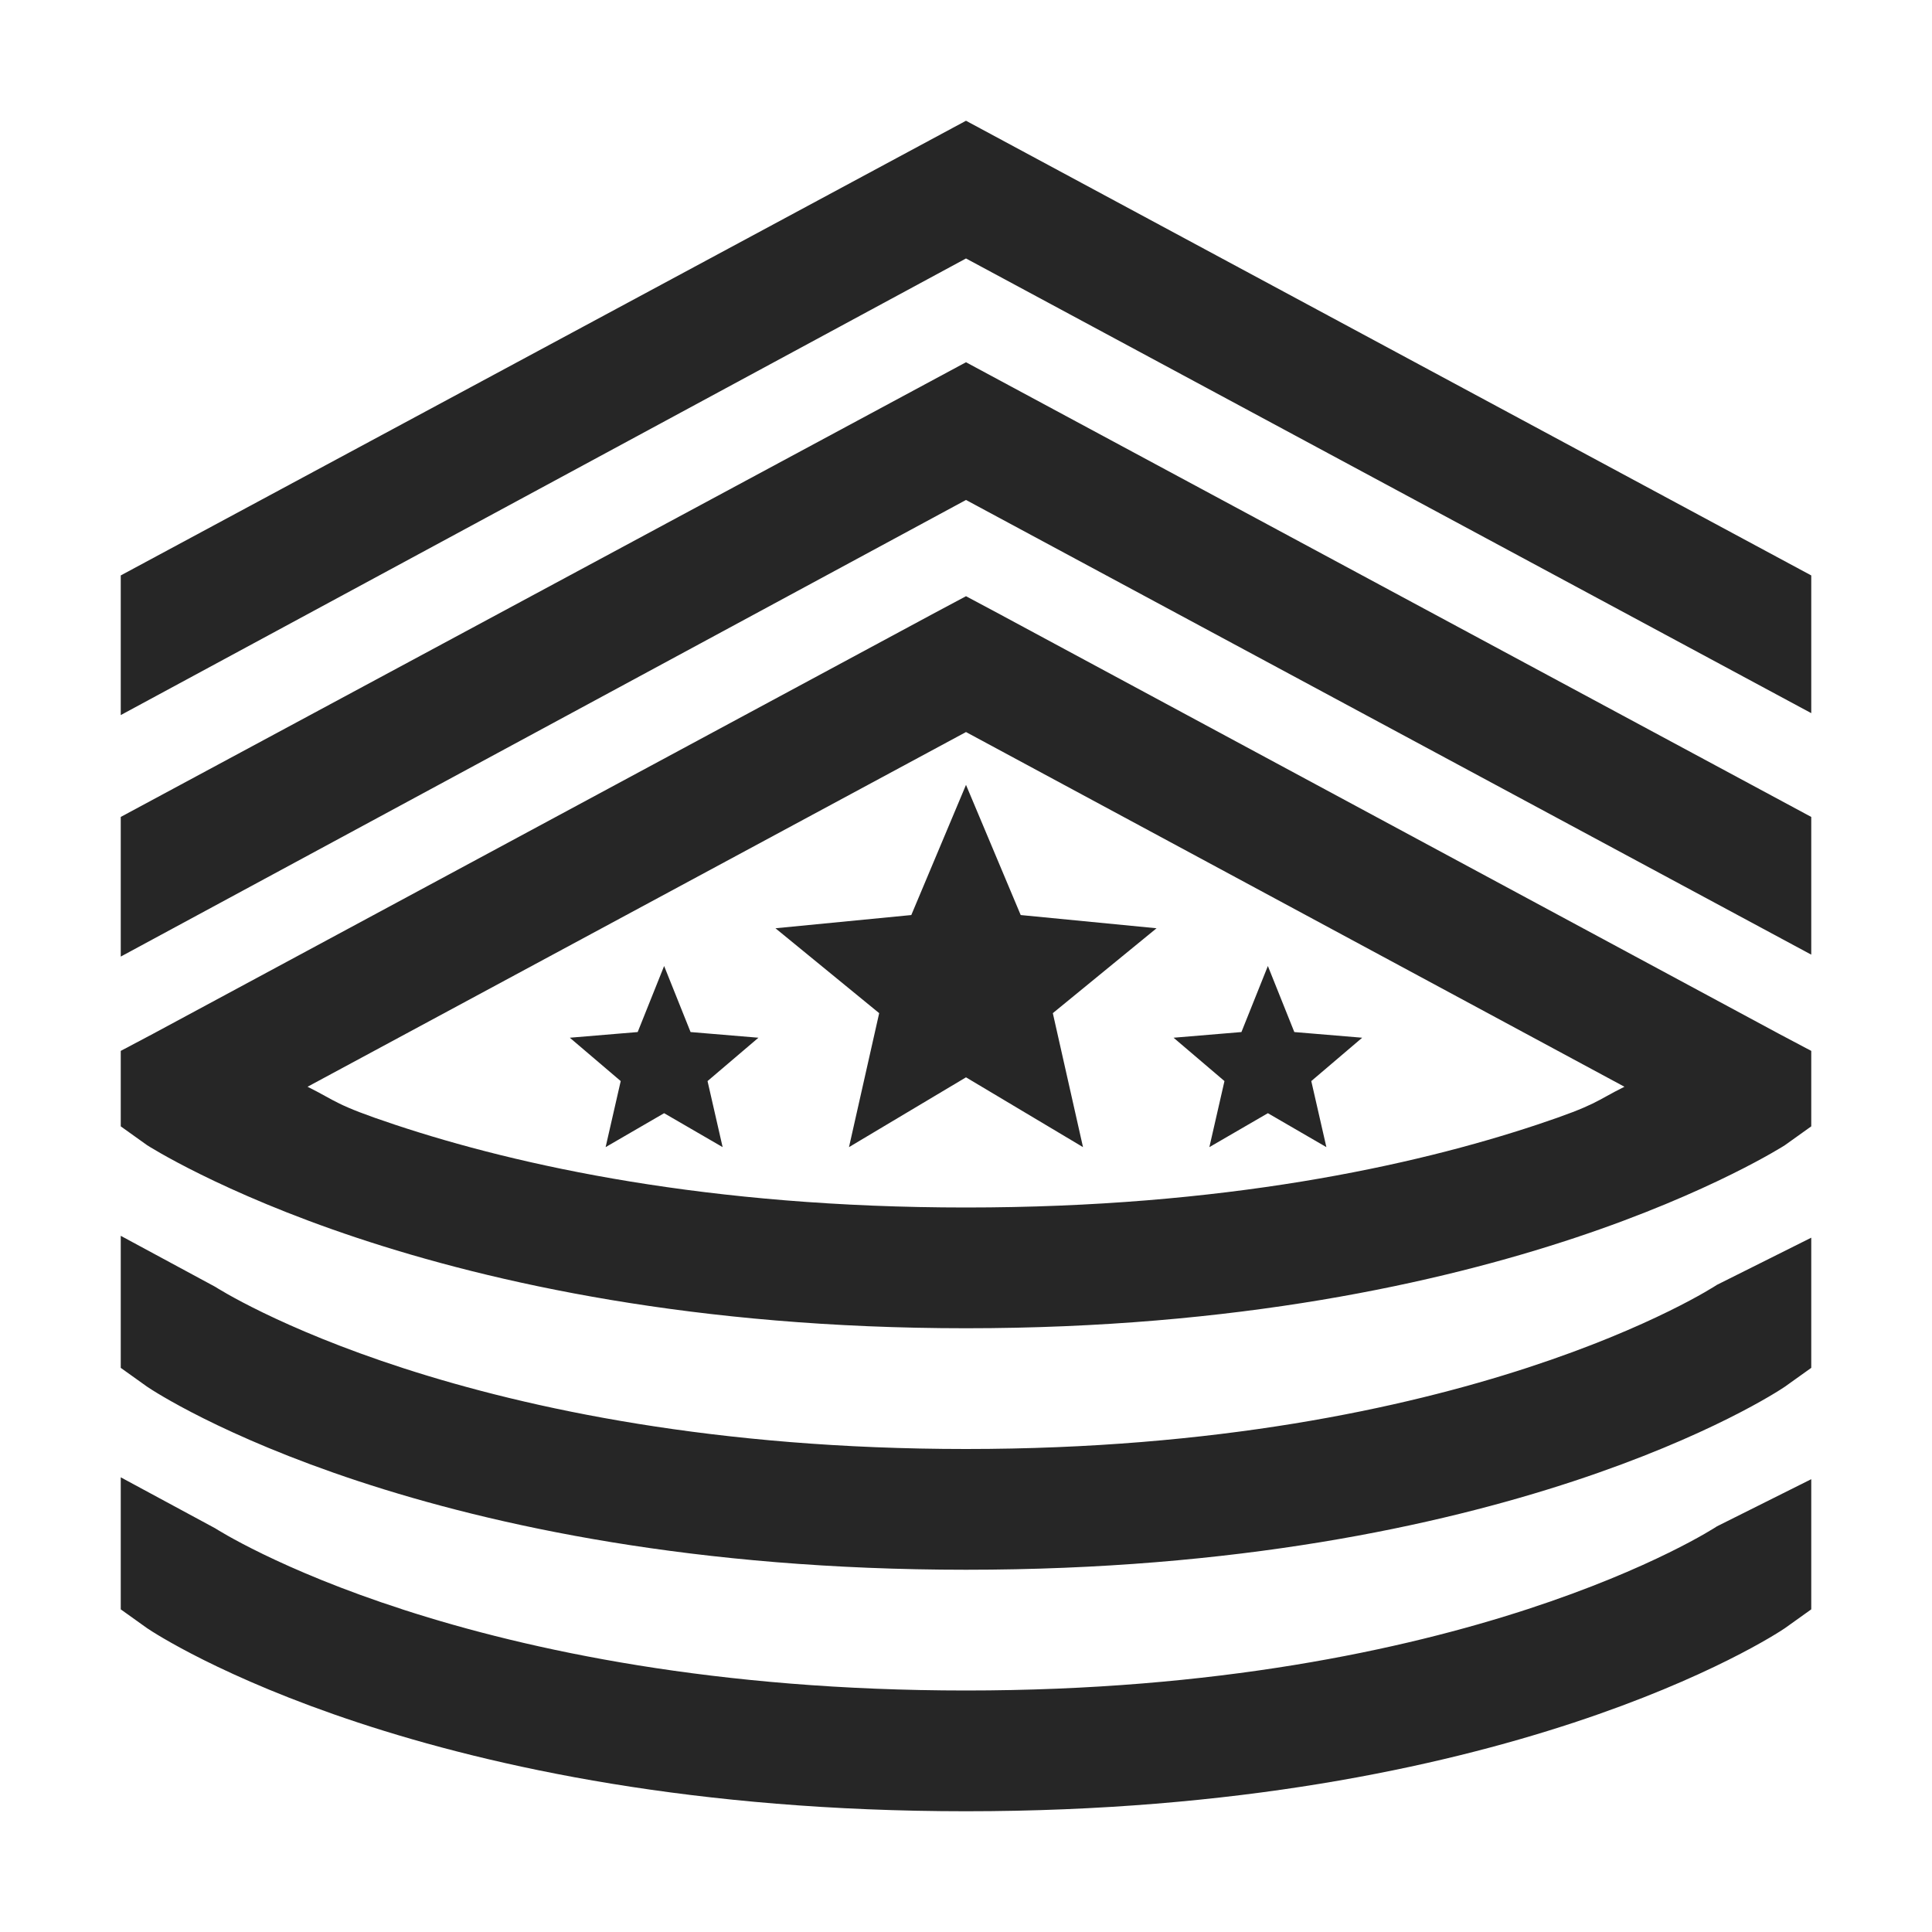 <?xml version="1.0" encoding="UTF-8"?>
<svg xmlns="http://www.w3.org/2000/svg" xmlns:xlink="http://www.w3.org/1999/xlink" viewBox="0 0 32 32" version="1.1" fill="#262626"><g id="surface1" fill="#262626"><path style=" " d="M 16 2 L 2 9.531 L 2 11.844 L 16 4.281 L 30 11.812 L 30 9.531 Z M 16 6 L 2 13.531 L 2 15.844 L 16 8.281 L 30 15.812 L 30 13.531 Z M 16 9.875 L 15.531 10.125 L 2.531 17.125 L 2 17.406 L 2 18.656 L 2.438 18.969 C 2.438 18.969 3.652 19.75 5.906 20.5 C 8.16 21.25 11.52 22 16 22 C 20.48 22 23.84 21.25 26.094 20.5 C 28.348 19.75 29.562 18.969 29.562 18.969 L 30 18.656 L 30 17.406 L 29.469 17.125 L 16.469 10.125 Z M 16 12.125 L 26.906 18 C 26.418 18.242 26.465 18.293 25.469 18.625 C 23.406 19.312 20.262 20 16 20 C 11.738 20 8.594 19.312 6.531 18.625 C 5.535 18.293 5.582 18.242 5.094 18 Z M 16 13 L 15.094 15.156 L 12.844 15.375 L 14.562 16.781 L 14.062 19 L 16 17.844 L 17.938 19 L 17.438 16.781 L 19.156 15.375 L 16.906 15.156 Z M 11 16 L 10.562 17.094 L 9.438 17.188 L 10.281 17.906 L 10.031 19 L 11 18.438 L 11.969 19 L 11.719 17.906 L 12.562 17.188 L 11.438 17.094 Z M 21 16 L 20.562 17.094 L 19.438 17.188 L 20.281 17.906 L 20.031 19 L 21 18.438 L 21.969 19 L 21.719 17.906 L 22.562 17.188 L 21.438 17.094 Z M 2 20.469 L 2 22.656 L 2.438 22.969 C 2.621 23.094 7.051 26 16 26 C 24.949 26 29.379 23.094 29.562 22.969 L 30 22.656 L 30 20.5 L 28.438 21.281 C 28.398 21.309 24.277 24 16 24 C 7.723 24 3.602 21.336 3.562 21.312 Z M 2 24.469 L 2 26.656 L 2.438 26.969 C 2.621 27.094 7.051 30 16 30 C 24.949 30 29.379 27.094 29.562 26.969 L 30 26.656 L 30 24.5 L 28.438 25.281 C 28.398 25.309 24.277 28 16 28 C 7.723 28 3.602 25.336 3.562 25.312 Z " fill="#262626"/></g></svg>
